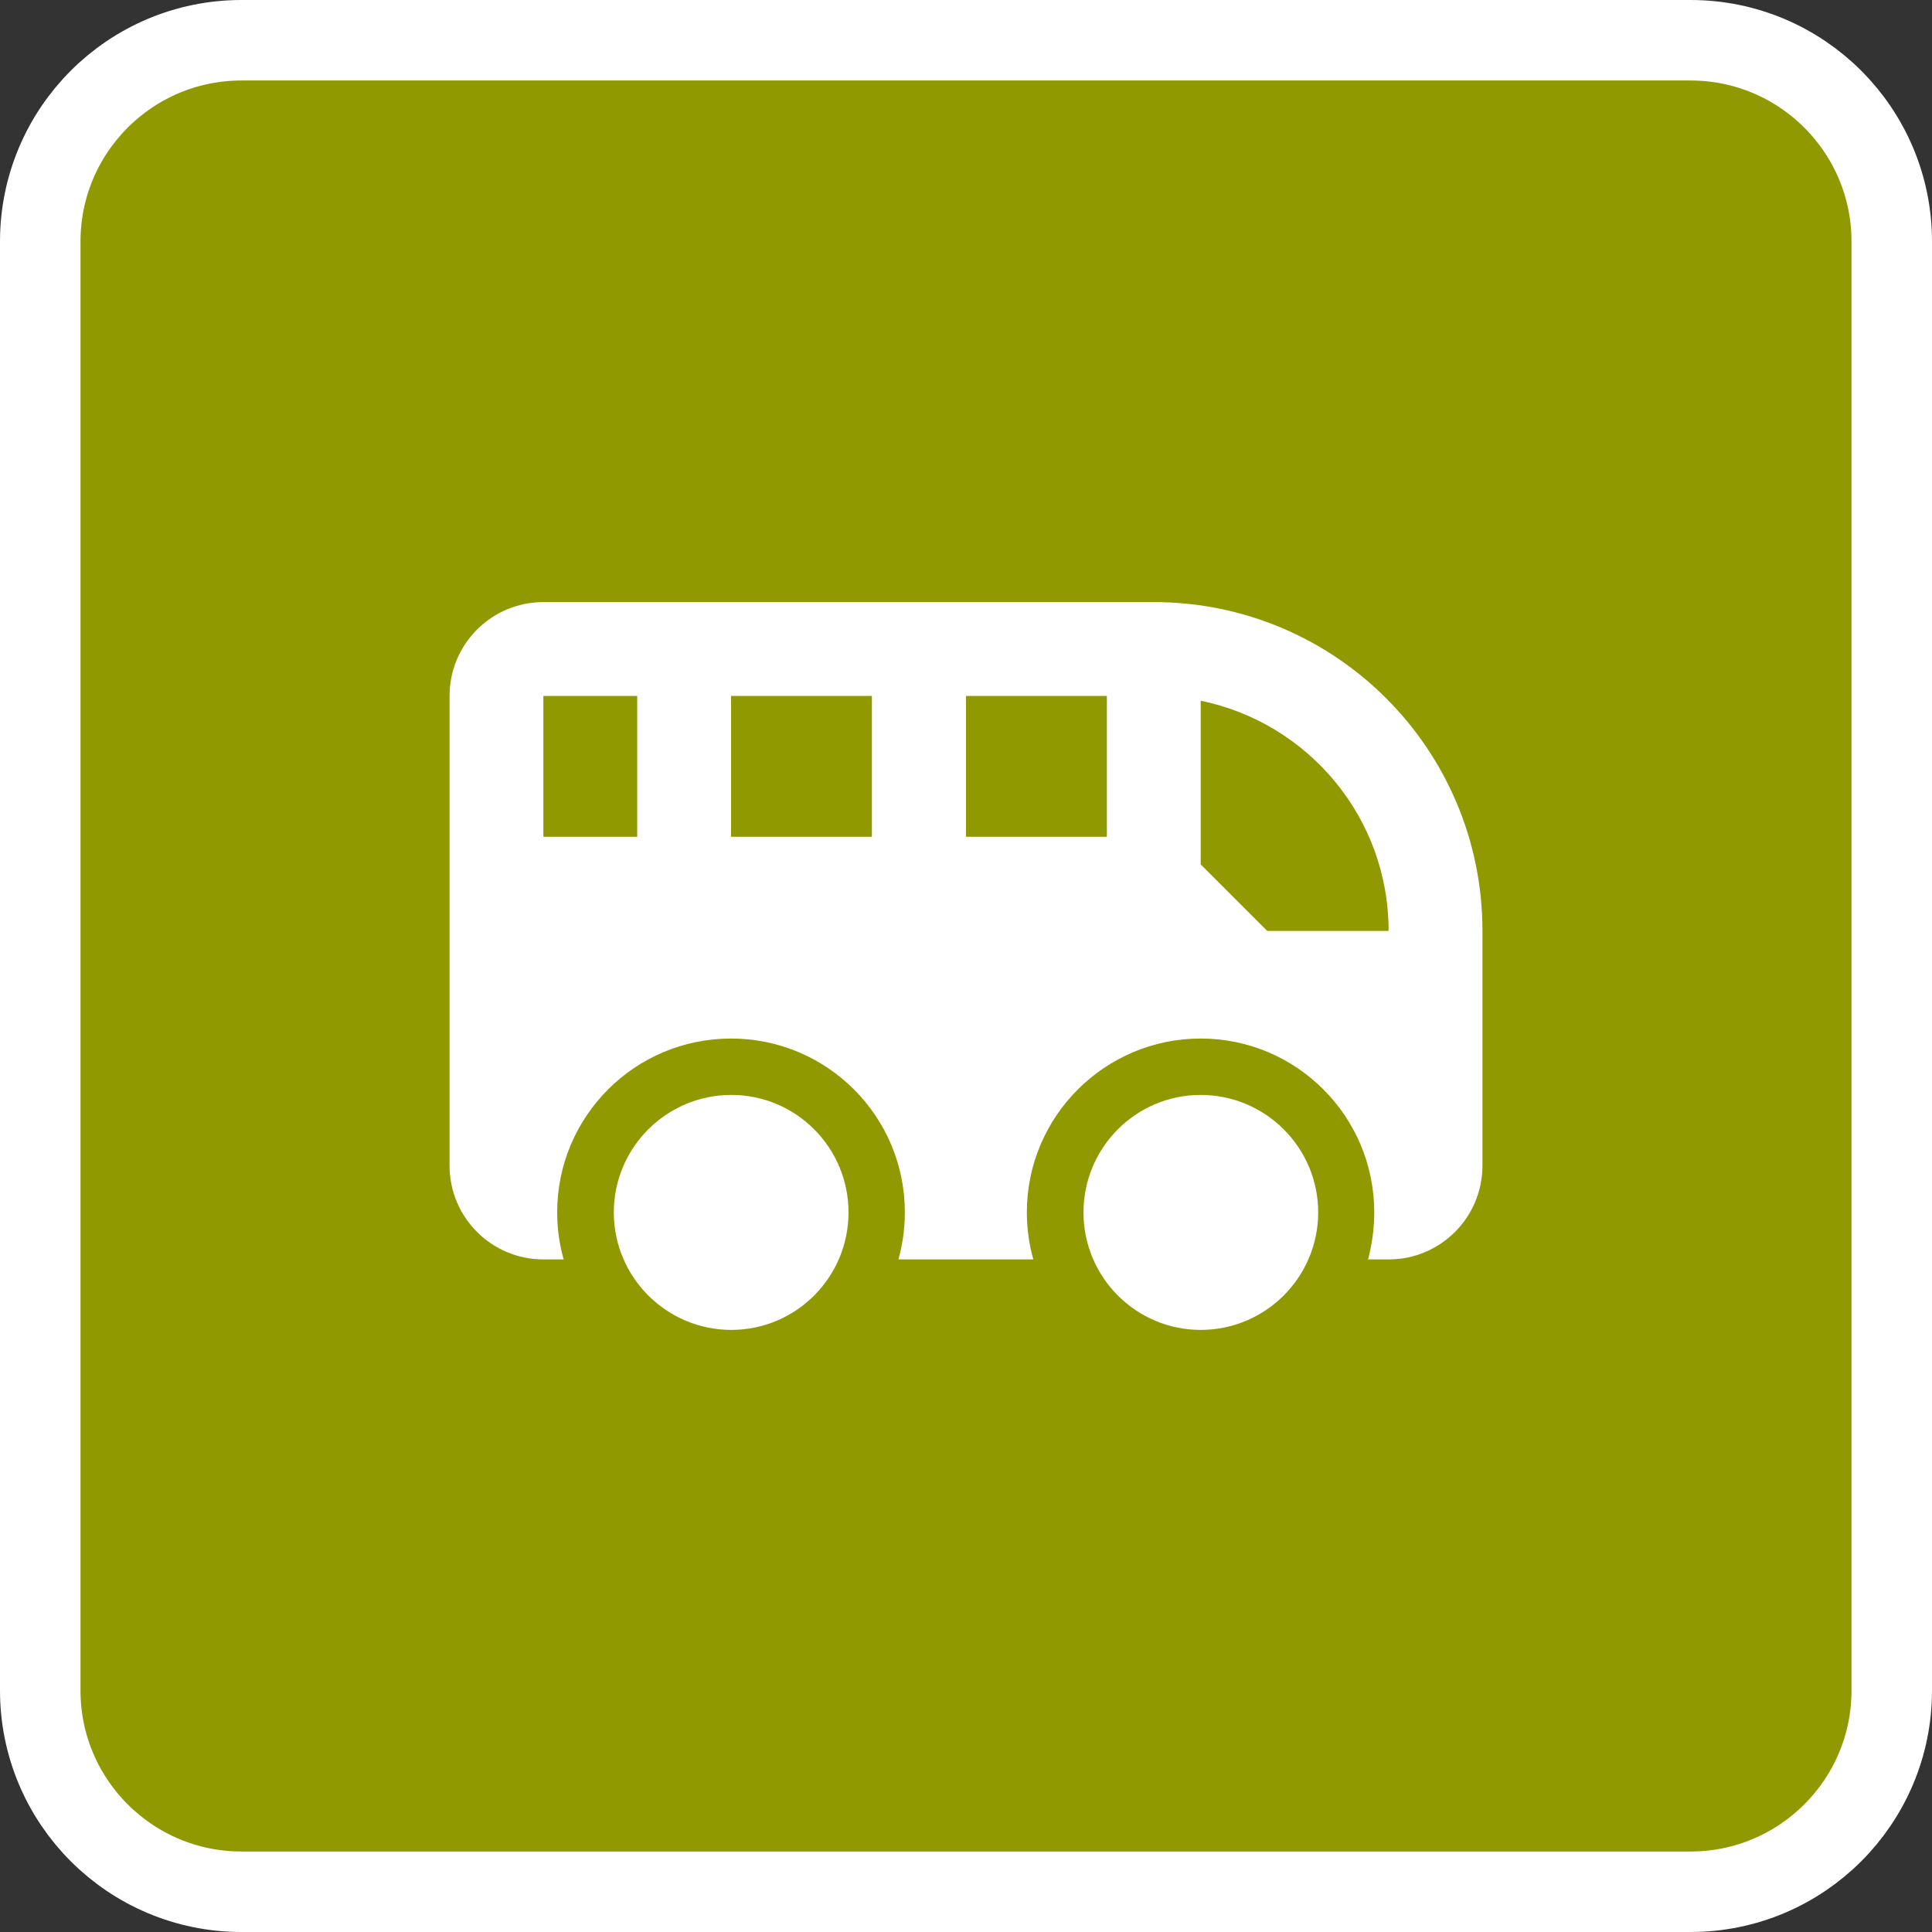 <svg width="48" height="48" viewBox="0 0 48 48" fill="none" xmlns="http://www.w3.org/2000/svg"><rect x="0" y="0" width="48" height="48" fill="#333333" stroke="none"/><path d="M42 1H6C3.239 1 1 3.239 1 6V42C1 44.761 3.239 47 6 47H42C44.761 47 47 44.761 47 42V6C47 3.239 44.761 1 42 1Z" fill="#909A00"/><path d="M42 1H6C3.239 1 1 3.239 1 6V42C1 44.761 3.239 47 6 47H42C44.761 47 47 44.761 47 42V6C47 3.239 44.761 1 42 1Z" stroke="#fff" stroke-width="2"/><path d="M29.831 33.041C31.441 33.041 32.75 31.732 32.75 30.122C32.75 28.512 31.441 27.203 29.831 27.203C28.221 27.203 26.919 28.512 26.919 30.122C26.919 31.732 28.221 33.041 29.831 33.041Z" fill="#fff"/><path d="M18.169 33.041C19.779 33.041 21.081 31.732 21.081 30.122C21.081 28.512 19.779 27.203 18.169 27.203C16.559 27.203 15.25 28.512 15.25 30.122C15.25 31.732 16.559 33.041 18.169 33.041Z" fill="#fff"/><path fill-rule="evenodd" clip-rule="evenodd" d="M11.169 17.29C11.169 16.002 12.212 14.959 13.5 14.959H28.669C33.177 14.959 36.831 18.613 36.831 23.128V28.959C36.831 30.247 35.788 31.29 34.5 31.29H33.989C34.087 30.919 34.143 30.527 34.143 30.121C34.143 27.734 32.211 25.802 29.831 25.802C27.451 25.802 25.512 27.734 25.512 30.121C25.512 30.527 25.568 30.919 25.673 31.29H22.32C22.425 30.919 22.481 30.527 22.481 30.121C22.481 27.734 20.549 25.802 18.162 25.802C15.775 25.802 13.843 27.734 13.843 30.121C13.843 30.527 13.899 30.919 14.004 31.29H13.5C12.212 31.29 11.169 30.247 11.169 28.959V17.29ZM21.662 17.29H18.162V20.79H21.662V17.29ZM24 20.79V17.29H27.5V20.79H24ZM29.831 21.476L31.483 23.128H34.5C34.5 20.307 32.498 17.955 29.831 17.409V21.476ZM13.5 20.79H15.831V17.29H13.5V20.79Z" fill="#fff"/></svg>
